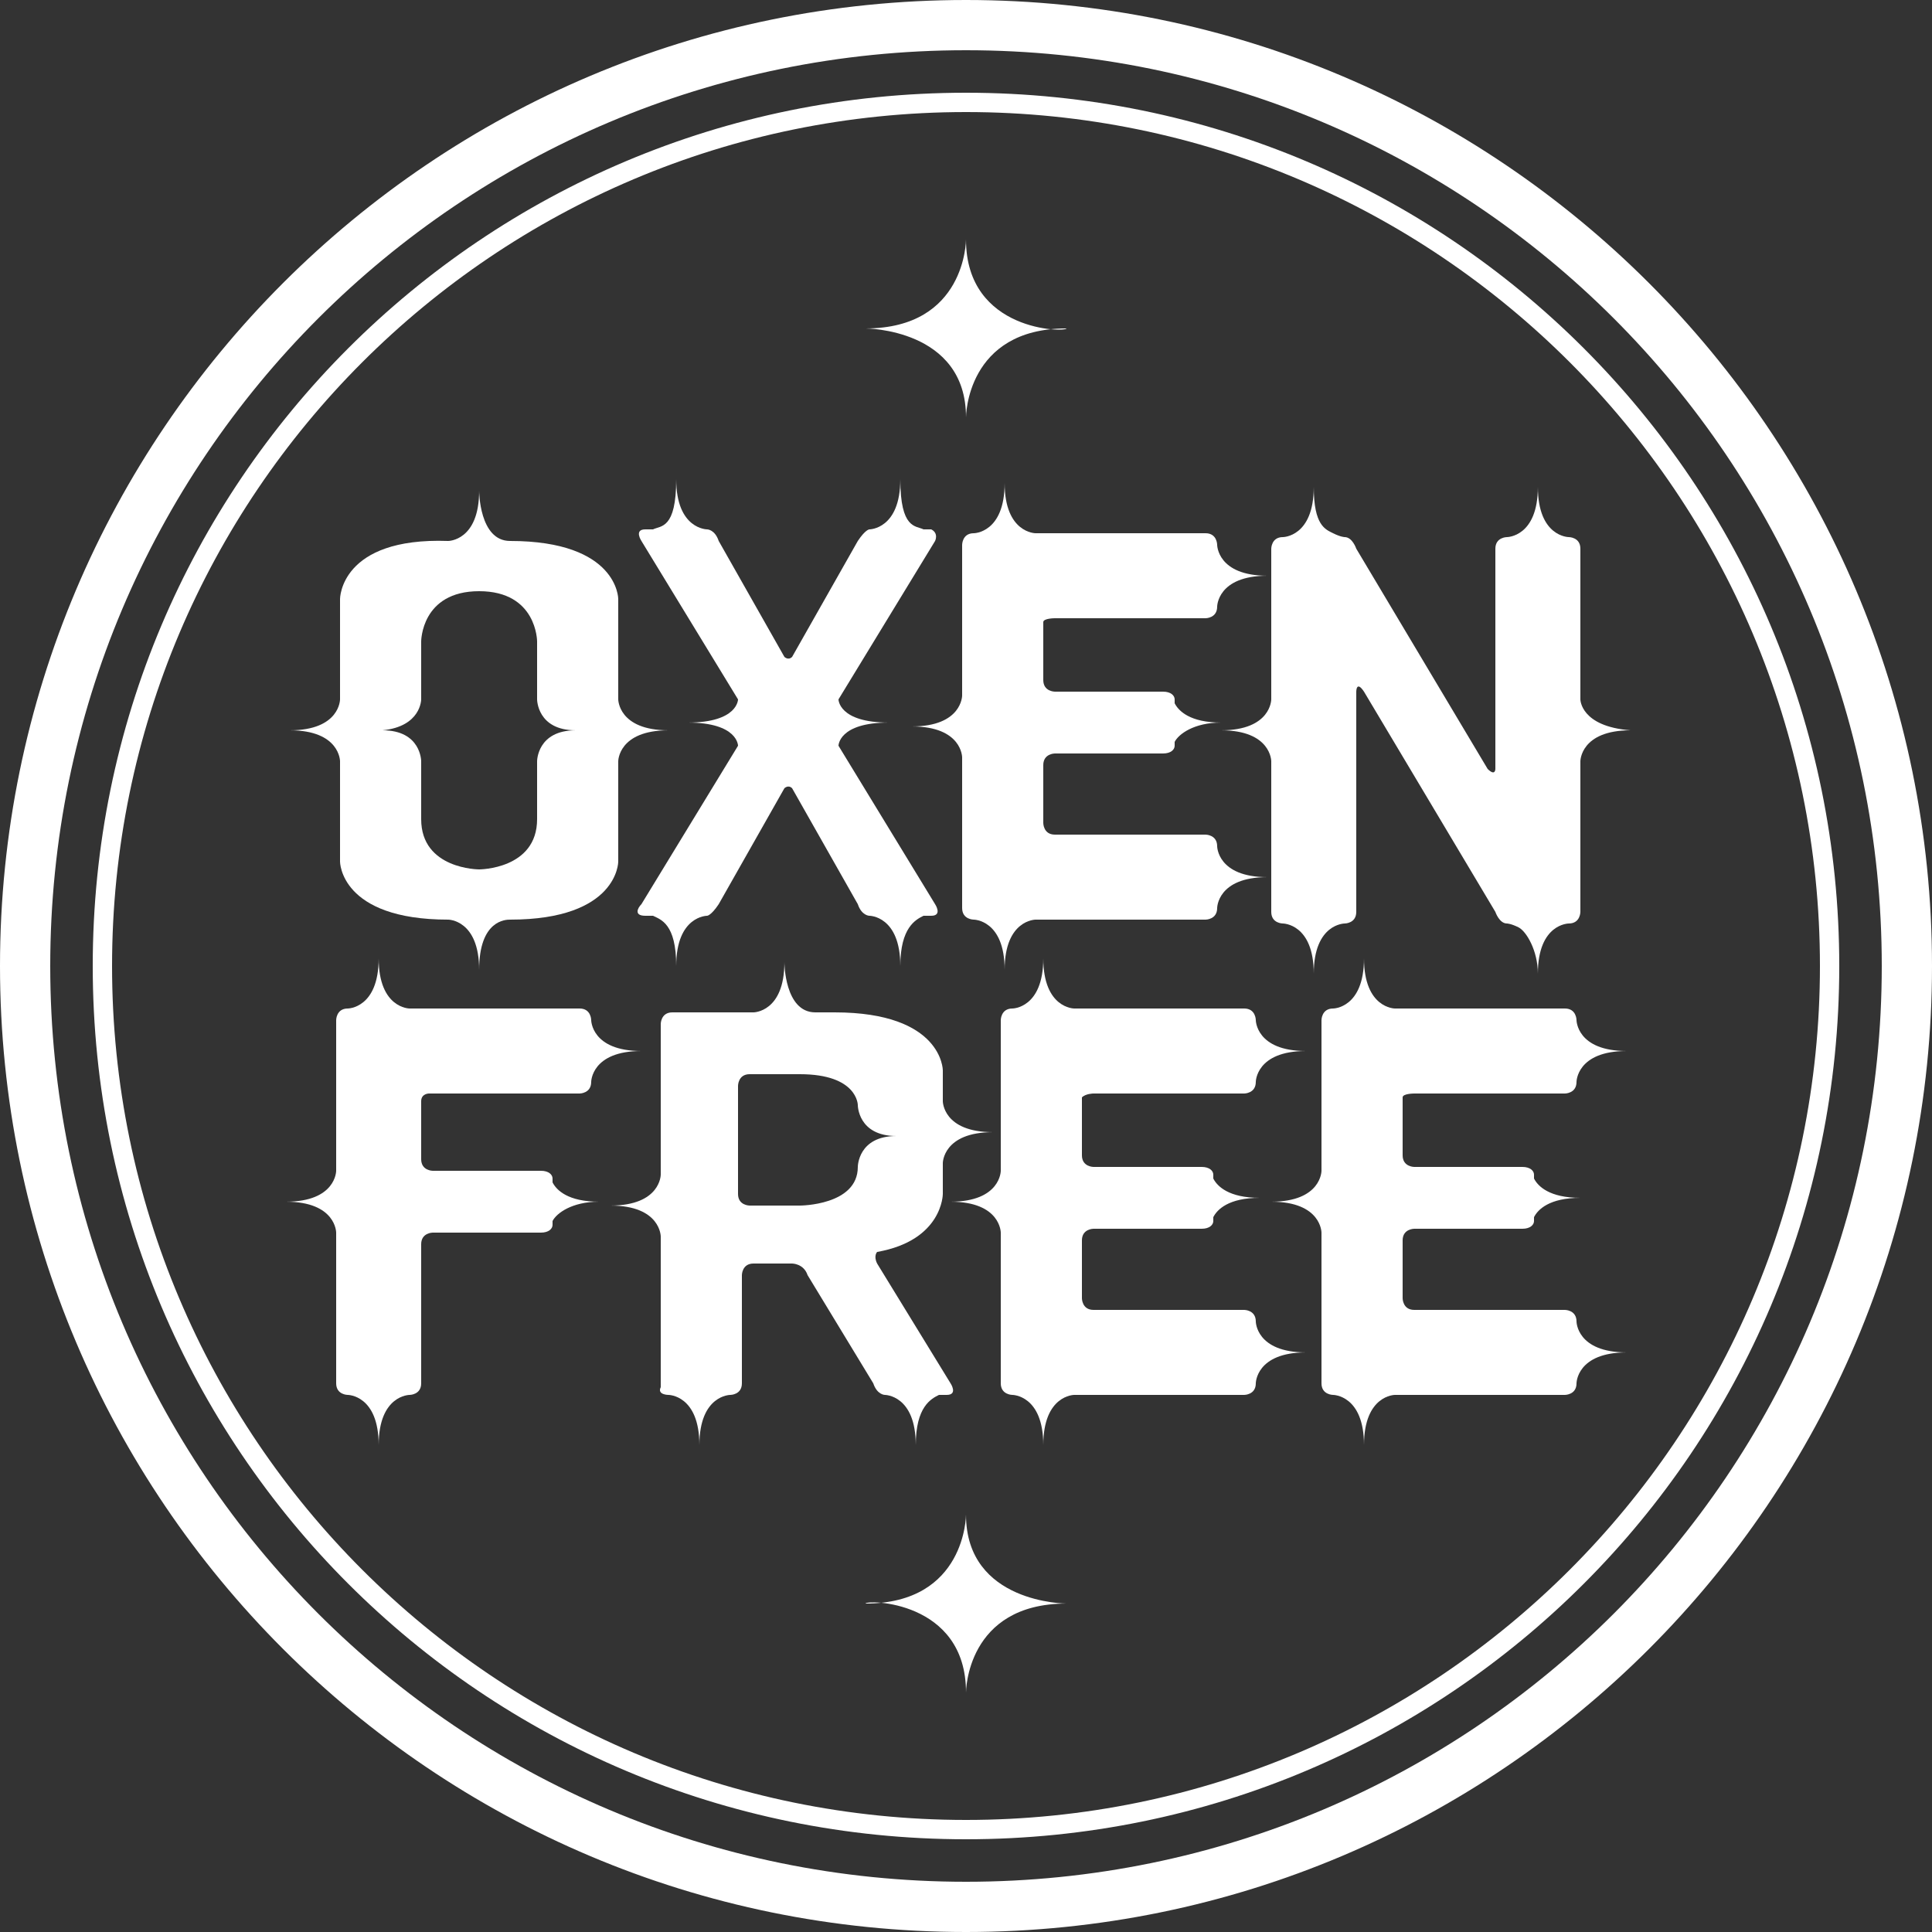 <?xml version="1.0" encoding="utf-8"?>
<!-- Generator: Adobe Illustrator 21.0.0, SVG Export Plug-In . SVG Version: 6.00 Build 0)  -->
<svg version="1.1" id="Layer_1" xmlns="http://www.w3.org/2000/svg" xmlns:xlink="http://www.w3.org/1999/xlink" x="0px" y="0px"
	 viewBox="0 0 50 50" style="enable-background:new 0 0 50 50;" xml:space="preserve">
<rect x="0" y="0" width="50" height="50" fill="#333333" stroke="none"/>
<style type="text/css">
	.st0{fill:#FFFFFF;}
</style>
<g>
	<path class="st0" d="M25,50C11.2,50,0,38.8,0,25C0,11.2,11.2,0,25,0c13.8,0,25,11.2,25,25C50,38.8,38.8,50,25,50L25,50z M25,1.3
		C11.9,1.3,1.3,11.9,1.3,25c0,13.1,10.6,23.7,23.7,23.7c13.1,0,23.7-10.6,23.7-23.7C48.7,11.9,38.1,1.3,25,1.3L25,1.3z"/>
	<path class="st0" d="M25,2.4C12.5,2.4,2.4,12.5,2.4,25c0,12.5,10.1,22.6,22.6,22.6c12.5,0,22.6-10.1,22.6-22.6
		C47.6,12.5,37.5,2.4,25,2.4z M25,47.1C12.8,47.1,2.9,37.2,2.9,25C2.9,12.8,12.8,2.9,25,2.9c12.2,0,22.1,9.9,22.1,22.1
		C47.1,37.2,37.2,47.1,25,47.1z"/>
	<path class="st0" d="M25,43.8c0,0,0-2.3,2.6-2.3c0,0-2.6,0-2.6-2.3c0,0,0,2.3-2.6,2.3C22.4,41.4,25,41.4,25,43.8z"/>
	<path class="st0" d="M25,6.2c0,0,0,2.3-2.6,2.3c0,0,2.6,0,2.6,2.3c0,0,0-2.3,2.6-2.3C27.6,8.6,25,8.6,25,6.2z"/>
	<path class="st0" d="M11.1,28.3H15c0,0,0.3,0,0.3-0.3c0,0,0-0.8,1.3-0.8c-1.3,0-1.3-0.8-1.3-0.8c0,0,0-0.3-0.3-0.3h-4.4
		c0,0-0.8,0-0.8-1.3c0,1.3-0.8,1.3-0.8,1.3c-0.3,0-0.3,0.3-0.3,0.3v3.9c0,0,0,0.8-1.3,0.8c1.3,0,1.3,0.8,1.3,0.8l0,3.9
		c0,0.3,0.3,0.3,0.3,0.3c0,0,0.8,0,0.8,1.3c0-1.3,0.8-1.3,0.8-1.3s0.3,0,0.3-0.3v-3.6c0-0.3,0.3-0.3,0.3-0.3l2.8,0
		c0.2,0,0.3-0.1,0.3-0.2c0,0,0,0,0-0.1c0.1-0.2,0.5-0.5,1.2-0.5c-0.8,0-1.1-0.3-1.2-0.5c0,0,0,0,0-0.1c0-0.1-0.1-0.2-0.3-0.2h-2.8
		c0,0-0.3,0-0.3-0.3l0-1.5C10.9,28.3,11.1,28.3,11.1,28.3z"/>
	<path class="st0" d="M27.3,16h3.9c0,0,0.3,0,0.3-0.3c0,0,0-0.8,1.3-0.8c-1.3,0-1.3-0.8-1.3-0.8c0,0,0-0.3-0.3-0.3h-4.4
		c0,0-0.8,0-0.8-1.3c0,1.3-0.8,1.3-0.8,1.3c-0.3,0-0.3,0.3-0.3,0.3v3.9c0,0,0,0.8-1.3,0.8c1.3,0,1.3,0.8,1.3,0.8l0,3.9
		c0,0.3,0.3,0.3,0.3,0.3c0,0,0.8,0,0.8,1.3c0-1.3,0.8-1.3,0.8-1.3h4.4c0,0,0.3,0,0.3-0.3c0,0,0-0.8,1.3-0.8c-1.3,0-1.3-0.8-1.3-0.8
		c0-0.3-0.3-0.3-0.3-0.3h-3.9c-0.3,0-0.3-0.3-0.3-0.3v-1.5c0-0.3,0.3-0.3,0.3-0.3h2.8c0.2,0,0.3-0.1,0.3-0.2c0,0,0,0,0-0.1
		c0.1-0.2,0.5-0.5,1.2-0.5c-0.8,0-1.1-0.3-1.2-0.5c0,0,0,0,0-0.1c0-0.1-0.1-0.2-0.3-0.2h-2.8c0,0-0.3,0-0.3-0.3v-1.5
		C27,16,27.3,16,27.3,16z"/>
	<path class="st0" d="M36.6,28.3l3.9,0c0,0,0.3,0,0.3-0.3c0,0,0-0.8,1.3-0.8c-1.3,0-1.3-0.8-1.3-0.8c0,0,0-0.3-0.3-0.3l-4.4,0
		c0,0-0.8,0-0.8-1.3c0,1.3-0.8,1.3-0.8,1.3c-0.3,0-0.3,0.3-0.3,0.3v3.9c0,0,0,0.8-1.3,0.8c1.3,0,1.3,0.8,1.3,0.8v3.9
		c0,0.3,0.3,0.3,0.3,0.3s0.8,0,0.8,1.3c0-1.3,0.8-1.3,0.8-1.3h4.4c0,0,0.3,0,0.3-0.3c0,0,0-0.8,1.3-0.8c-1.3,0-1.3-0.8-1.3-0.8
		c0-0.3-0.3-0.3-0.3-0.3h-3.9c-0.3,0-0.3-0.3-0.3-0.3v-1.5c0-0.3,0.3-0.3,0.3-0.3h2.8c0.2,0,0.3-0.1,0.3-0.2c0,0,0,0,0-0.1
		c0.1-0.2,0.4-0.5,1.2-0.5c-0.8,0-1.1-0.3-1.2-0.5c0,0,0,0,0-0.1c0-0.1-0.1-0.2-0.3-0.2h-2.8c0,0-0.3,0-0.3-0.3v-1.5
		C36.3,28.3,36.6,28.3,36.6,28.3z"/>
	<path class="st0" d="M28.3,28.3h3.9c0,0,0.3,0,0.3-0.3c0,0,0-0.8,1.3-0.8c-1.3,0-1.3-0.8-1.3-0.8c0,0,0-0.3-0.3-0.3l-4.4,0
		c0,0-0.8,0-0.8-1.3c0,1.3-0.8,1.3-0.8,1.3c-0.3,0-0.3,0.3-0.3,0.3l0,3.9c0,0,0,0.8-1.3,0.8c1.3,0,1.3,0.8,1.3,0.8v3.9
		c0,0.3,0.3,0.3,0.3,0.3s0.8,0,0.8,1.3c0-1.3,0.8-1.3,0.8-1.3l4.4,0c0,0,0.3,0,0.3-0.3c0,0,0-0.8,1.3-0.8c-1.3,0-1.3-0.8-1.3-0.8
		c0-0.3-0.3-0.3-0.3-0.3h-3.9c-0.3,0-0.3-0.3-0.3-0.3l0-1.5c0-0.3,0.3-0.3,0.3-0.3l2.8,0c0.2,0,0.3-0.1,0.3-0.2c0,0,0,0,0-0.1
		c0.1-0.2,0.4-0.5,1.2-0.5c-0.8,0-1.1-0.3-1.2-0.5c0,0,0,0,0-0.1c0-0.1-0.1-0.2-0.3-0.2h-2.8c0,0-0.3,0-0.3-0.3v-1.5
		C28.1,28.3,28.3,28.3,28.3,28.3z"/>
	<path class="st0" d="M17.3,36.1c0,0,0.8,0,0.8,1.3c0-1.3,0.8-1.3,0.8-1.3c0,0,0.3,0,0.3-0.3l0-2.8c0,0,0-0.3,0.3-0.3l1,0
		c0,0,0.3,0,0.4,0.3l1.7,2.8c0.1,0.3,0.3,0.3,0.3,0.3s0.8,0,0.8,1.3c0-1,0.4-1.2,0.6-1.3c0,0,0.2,0,0.2,0c0.3,0,0.1-0.3,0.1-0.3
		l-1.9-3.1c-0.1-0.2,0-0.3,0-0.3c1.7-0.3,1.7-1.5,1.7-1.5v-0.8c0,0,0-0.8,1.3-0.8c-1.3,0-1.3-0.8-1.3-0.8v-0.8c0,0,0-1.5-2.8-1.5
		h-0.5c-0.8,0-0.8-1.3-0.8-1.3c0,1.3-0.8,1.3-0.8,1.3s-2.1,0-2.1,0c-0.3,0-0.3,0.3-0.3,0.3v3.9c0,0,0,0.8-1.3,0.8
		c1.3,0,1.3,0.8,1.3,0.8v3.9C17,36.1,17.3,36.1,17.3,36.1z M19.1,28.1c0,0,0-0.3,0.3-0.3l1.3,0c1.5,0,1.5,0.8,1.5,0.8s0,0.8,1,0.8
		c-1,0-1,0.8-1,0.8c0,1-1.5,1-1.5,1l-1.3,0c0,0-0.3,0-0.3-0.3L19.1,28.1z"/>
	<path class="st0" d="M40.9,18.1v-3.9c0-0.3-0.3-0.3-0.3-0.3c0,0-0.8,0-0.8-1.3c0,1.3-0.8,1.3-0.8,1.3s-0.3,0-0.3,0.3v5.7
		c0,0,0,0.2-0.2,0l-3.4-5.7c0,0-0.1-0.3-0.3-0.3c0,0-0.1,0-0.3-0.1c-0.2-0.1-0.5-0.2-0.5-1.2c0,1.3-0.8,1.3-0.8,1.3
		c-0.3,0-0.3,0.3-0.3,0.3v3.9c0,0,0,0.8-1.3,0.8c1.3,0,1.3,0.8,1.3,0.8v3.9c0,0.3,0.3,0.3,0.3,0.3c0,0,0.8,0,0.8,1.3
		c0-1.3,0.8-1.3,0.8-1.3s0.3,0,0.3-0.3v-5.7c0,0,0-0.3,0.2,0l3.4,5.7c0,0,0.1,0.3,0.3,0.3c0,0,0.1,0,0.3,0.1
		c0.2,0.1,0.5,0.6,0.5,1.2c0-1.3,0.8-1.3,0.8-1.3c0.3,0,0.3-0.3,0.3-0.3l0-3.9c0,0,0-0.8,1.3-0.8C40.9,18.8,40.9,18.1,40.9,18.1z"/>
	<path class="st0" d="M16.7,23.7c0,0,0.2,0,0.2,0c0.2,0.1,0.6,0.2,0.6,1.3c0-1.3,0.8-1.3,0.8-1.3s0.1,0,0.3-0.3l1.7-3
		c0,0,0.1-0.1,0.2,0l1.7,3c0.1,0.3,0.3,0.3,0.3,0.3c0,0,0.8,0,0.8,1.3c0-1,0.4-1.2,0.6-1.3c0,0,0.2,0,0.2,0c0.3,0,0.1-0.3,0.1-0.3
		l-2.5-4.1c0,0,0-0.6,1.3-0.6c-1.3,0-1.3-0.6-1.3-0.6l2.5-4.1c0,0,0.1-0.2-0.1-0.3c0,0-0.2,0-0.2,0c-0.2-0.1-0.6,0-0.6-1.3
		c0,1.3-0.8,1.3-0.8,1.3c0,0-0.1,0-0.3,0.3l-1.7,3c-0.1,0.1-0.2,0-0.2,0l-1.7-3c-0.1-0.3-0.3-0.3-0.3-0.3c0,0-0.8,0-0.8-1.3
		c0,1.3-0.4,1.2-0.6,1.3c0,0-0.2,0-0.2,0c-0.3,0-0.1,0.3-0.1,0.3l2.5,4.1c0,0,0,0.6-1.3,0.6c1.3,0,1.3,0.6,1.3,0.6l-2.5,4.1
		C16.5,23.5,16.4,23.7,16.7,23.7z"/>
	<path class="st0" d="M8.8,15.5v2.6c0,0,0,0.8-1.3,0.8c1.3,0,1.3,0.8,1.3,0.8v2.6c0,0,0,1.5,2.8,1.5l0,0c0,0,0.8,0,0.8,1.3
		c0-1.3,0.7-1.3,0.8-1.3l0,0c2.8,0,2.8-1.5,2.8-1.5v-2.6c0,0,0-0.8,1.3-0.8c-1.3,0-1.3-0.8-1.3-0.8v-2.6c0,0,0-1.5-2.8-1.5
		c-0.8,0-0.8-1.3-0.8-1.3c0,1.3-0.8,1.3-0.8,1.3C8.8,13.9,8.8,15.5,8.8,15.5z M10.9,18.1v-1.5c0,0,0-1.3,1.5-1.3
		c1.5,0,1.5,1.3,1.5,1.3v1.5c0,0,0,0.8,1,0.8c-1,0-1,0.8-1,0.8v1.5c0,1.3-1.5,1.3-1.5,1.3s-1.5,0-1.5-1.3l0-1.5c0,0,0-0.8-1-0.8
		C10.9,18.8,10.9,18.1,10.9,18.1z"/>
</g>
</svg>
